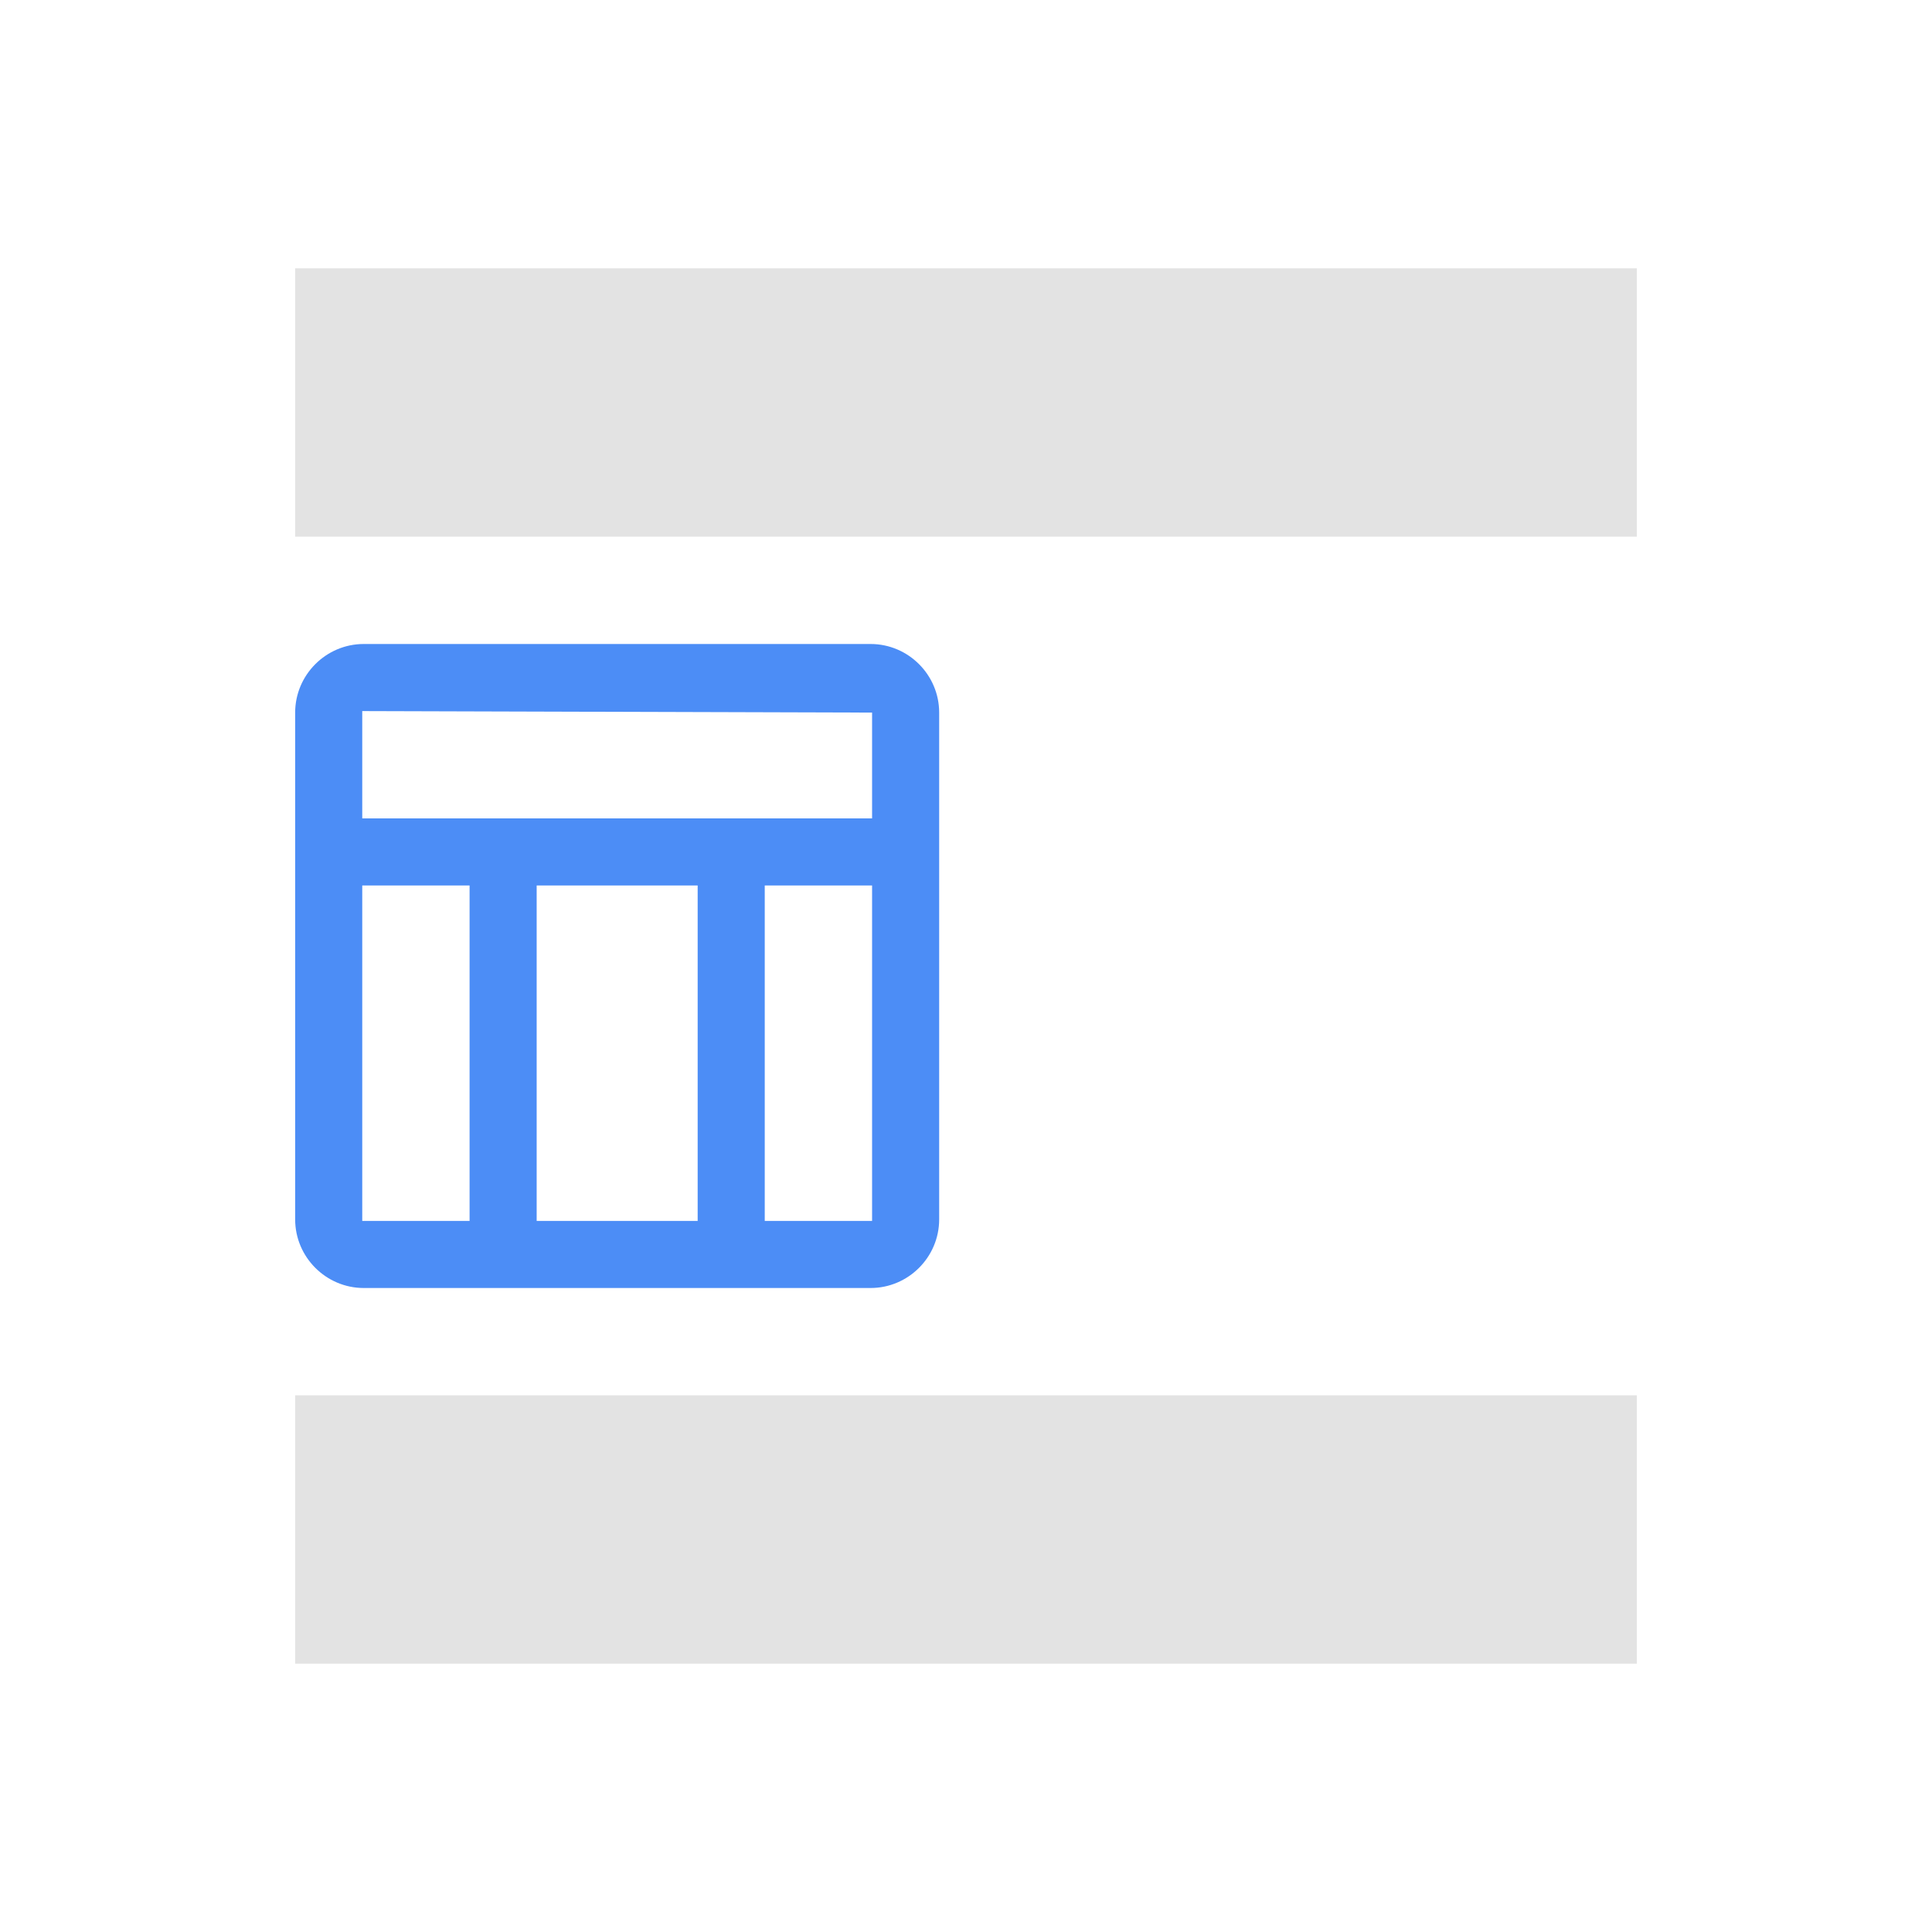 <svg width="72" height="72" viewBox="0 0 72 72" fill="none" xmlns="http://www.w3.org/2000/svg">
<path d="M61 52H11V62H61V52Z" fill="#E3E3E3"/>
<path d="M61 10H11V20H61V10Z" fill="#E3E3E3"/>
<path fill-rule="evenodd" clip-rule="evenodd" d="M32.444 24H13.556C12.15 24 11 25.15 11 26.556V45.444C11 46.85 12.15 48 13.556 48H32.444C33.85 48 35 46.85 35 45.444V36.5V26.556C35 25.15 33.85 24 32.444 24ZM32.5 26.556V30.5H23H13.5V26.5L32.5 26.556ZM20 45.5H26V33H20V45.5ZM13.5 33H16H17.5V45.5H13.5V33ZM28.5 33V45.5H32.5V33H28.5Z" fill="#4C8DF6"/>
</svg>
